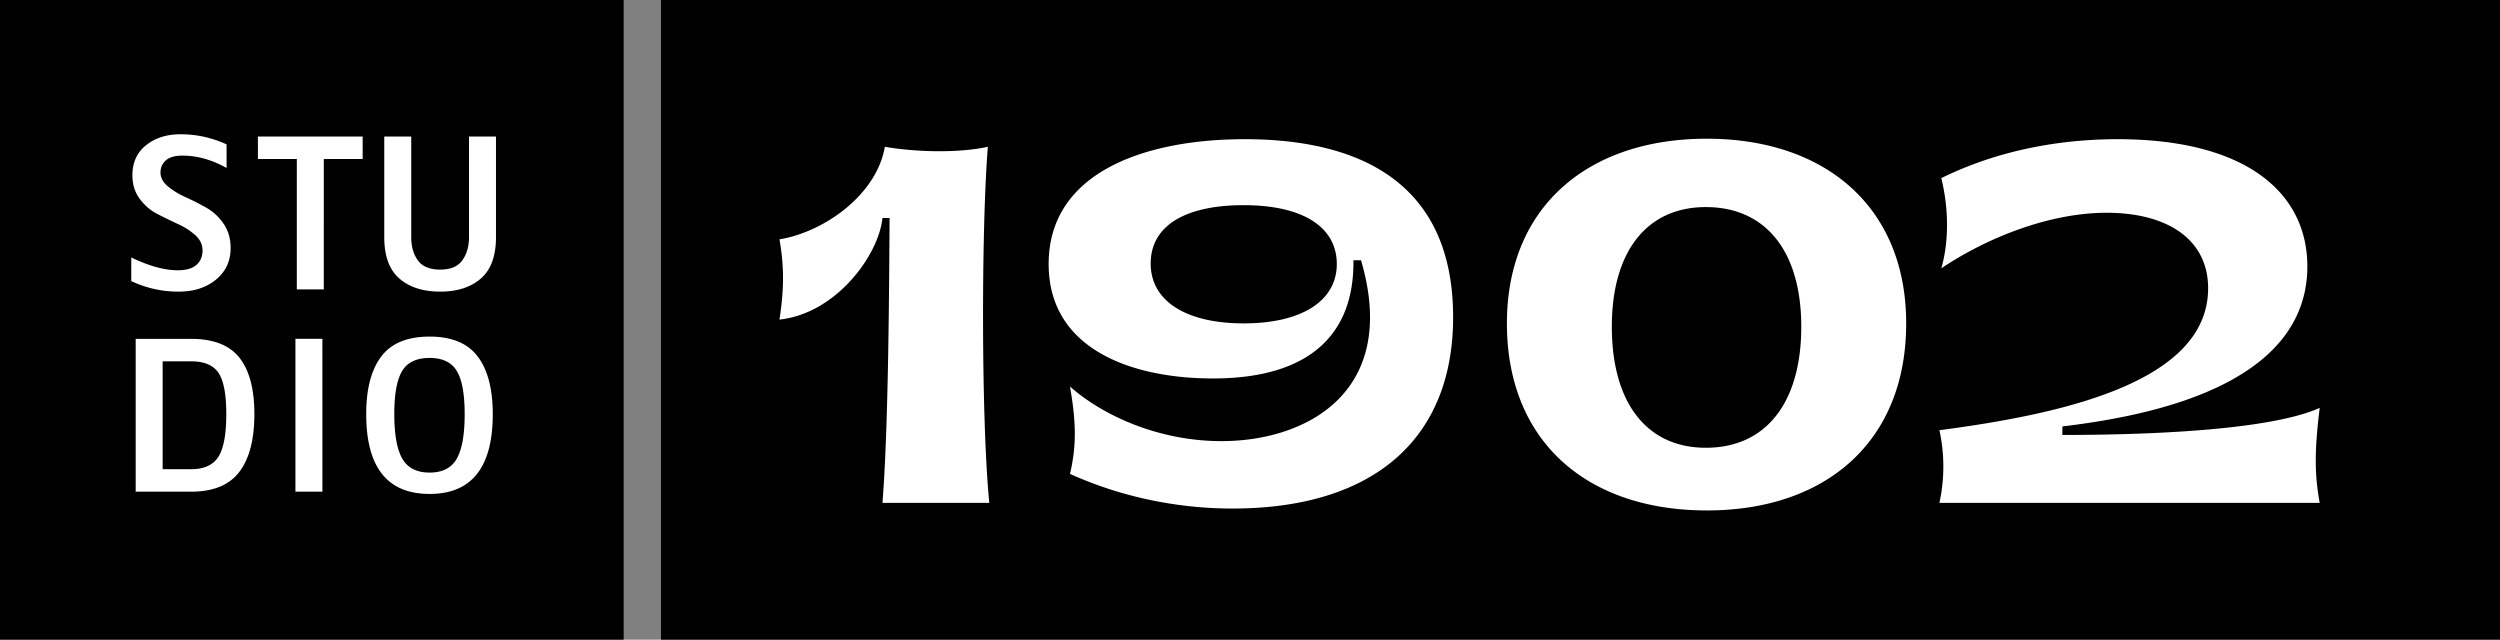 <svg viewBox="0 0 156.333 40" xmlns="http://www.w3.org/2000/svg"><rect x="0" y="0" width="156.333" height="40" fill="#808080" stroke="none"/><g fill="none" fill-rule="evenodd"><path fill="currentColor" d="M0 0h39v40H0zM41.333 0h115v40h-115z"/><g fill="#FFF" fill-rule="nonzero"><path d="M48.741 19.985c3.563-.386 6.205-4.037 6.443-6.353h.445c-.03 4.097-.06 12.914-.445 17.812h6.68c-.505-5.076-.505-17.13-.09-22.265-1.751.386-4.364.356-6.442 0-.505 2.969-3.74 5.314-6.59 5.789.296 1.692.296 3.087 0 5.017zM90.868 19.837c0-8.61-6.116-11.133-13.033-11.133-6.145 0-12.26 2.019-12.26 7.808 0 5.314 5.165 7.154 10.271 7.154 6.086 0 8.847-2.79 8.788-7.392h.475c2.404 8.194-3.355 11.311-8.729 11.311-3.889 0-7.392-1.573-9.47-3.414.386 2.227.416 3.681 0 5.463 3.681 1.662 7.303 2.167 10.153 2.167 8.877 0 13.805-4.394 13.805-11.964zm-7.274-3.325c0 2.286-2.167 3.71-5.818 3.71-3.652 0-5.82-1.424-5.82-3.74 0-2.375 2.168-3.652 5.82-3.652 3.651 0 5.818 1.336 5.818 3.682zM106.73 31.92c7.452 0 12.47-4.305 12.47-11.697 0-7.244-5.018-11.549-12.47-11.549-7.48 0-12.498 4.305-12.498 11.549 0 7.392 5.018 11.696 12.499 11.696zm-.058-3.92c-3.682 0-5.879-2.79-5.879-7.57 0-4.72 2.197-7.48 5.879-7.48 3.74 0 5.967 2.76 5.967 7.48 0 4.78-2.227 7.57-5.967 7.57zM121.278 31.444h23.78c-.327-1.78-.327-3.265 0-5.937-3.444 1.544-12.202 1.692-16.091 1.692v-.534c12.587-1.485 15.319-6.116 15.319-10.005 0-4.542-3.741-7.956-11.875-7.956-2.97 0-7.036.475-11.014 2.434.475 1.96.475 3.978 0 5.64 2.968-1.988 6.857-3.473 10.33-3.473 3.89 0 6.354 1.722 6.354 4.72 0 5.879-9.114 7.868-16.803 8.877a10.652 10.652 0 010 4.542z"/></g><g fill="#FFF" fill-rule="nonzero"><path d="M8.28 10.969c0 .562.15 1.047.449 1.455.3.407.665.724 1.096.949.432.224.863.435 1.294.632a4.24 4.24 0 011.096.703c.3.272.45.59.45.956 0 .375-.127.675-.38.9-.253.224-.642.337-1.166.337-.834 0-1.804-.267-2.91-.801v1.476a6.83 6.83 0 002.966.66c.946 0 1.724-.25 2.333-.752.61-.501.914-1.16.914-1.975 0-.59-.15-1.101-.45-1.532a3.245 3.245 0 00-1.096-1.005 18.602 18.602 0 00-1.293-.654 4.747 4.747 0 01-1.097-.674c-.3-.253-.45-.54-.45-.858 0-.3.11-.55.33-.752.22-.201.565-.302 1.034-.302.937 0 1.86.258 2.769.773V9.029a6.828 6.828 0 00-2.882-.633c-.862 0-1.579.228-2.15.682-.572.455-.858 1.085-.858 1.89zM18.56 18.095h1.688V9.942h2.43V8.537h-6.55v1.405h2.433zM27.529 18.236c1.068 0 1.916-.274 2.544-.822.628-.548.942-1.408.942-2.58V8.537h-1.687v6.297c0 .572-.138 1.052-.414 1.441-.277.39-.738.584-1.385.584-.656 0-1.122-.192-1.399-.577-.276-.384-.414-.867-.414-1.448V8.537h-1.687v6.297c0 1.172.314 2.032.942 2.58.628.548 1.48.822 2.558.822zM8.485 21.188v9.559h3.458c1.387 0 2.394-.413 3.022-1.237.628-.825.942-2.03.942-3.613 0-1.565-.312-2.74-.935-3.528-.623-.787-1.633-1.18-3.03-1.18H8.486zm1.686 8.153v-6.747h1.772c.824 0 1.398.241 1.722.724.323.482.485 1.342.485 2.58 0 1.255-.164 2.143-.492 2.663-.328.52-.9.78-1.715.78H10.17zM20.16 21.188h-1.686v9.558h1.687zM26.864 30.887c2.633 0 3.95-1.663 3.95-4.99 0-1.574-.314-2.776-.942-3.605-.628-.83-1.63-1.244-3.008-1.244-1.387 0-2.394.414-3.022 1.244-.628.829-.942 2.03-.942 3.605 0 3.327 1.321 4.99 3.964 4.99zm0-8.504c.806 0 1.373.272 1.7.815.329.544.493 1.443.493 2.7 0 1.274-.164 2.201-.492 2.782-.328.581-.895.872-1.701.872s-1.375-.29-1.708-.872c-.333-.58-.499-1.508-.499-2.783 0-1.256.164-2.155.492-2.699.328-.543.9-.815 1.715-.815z"/></g></g></svg>
